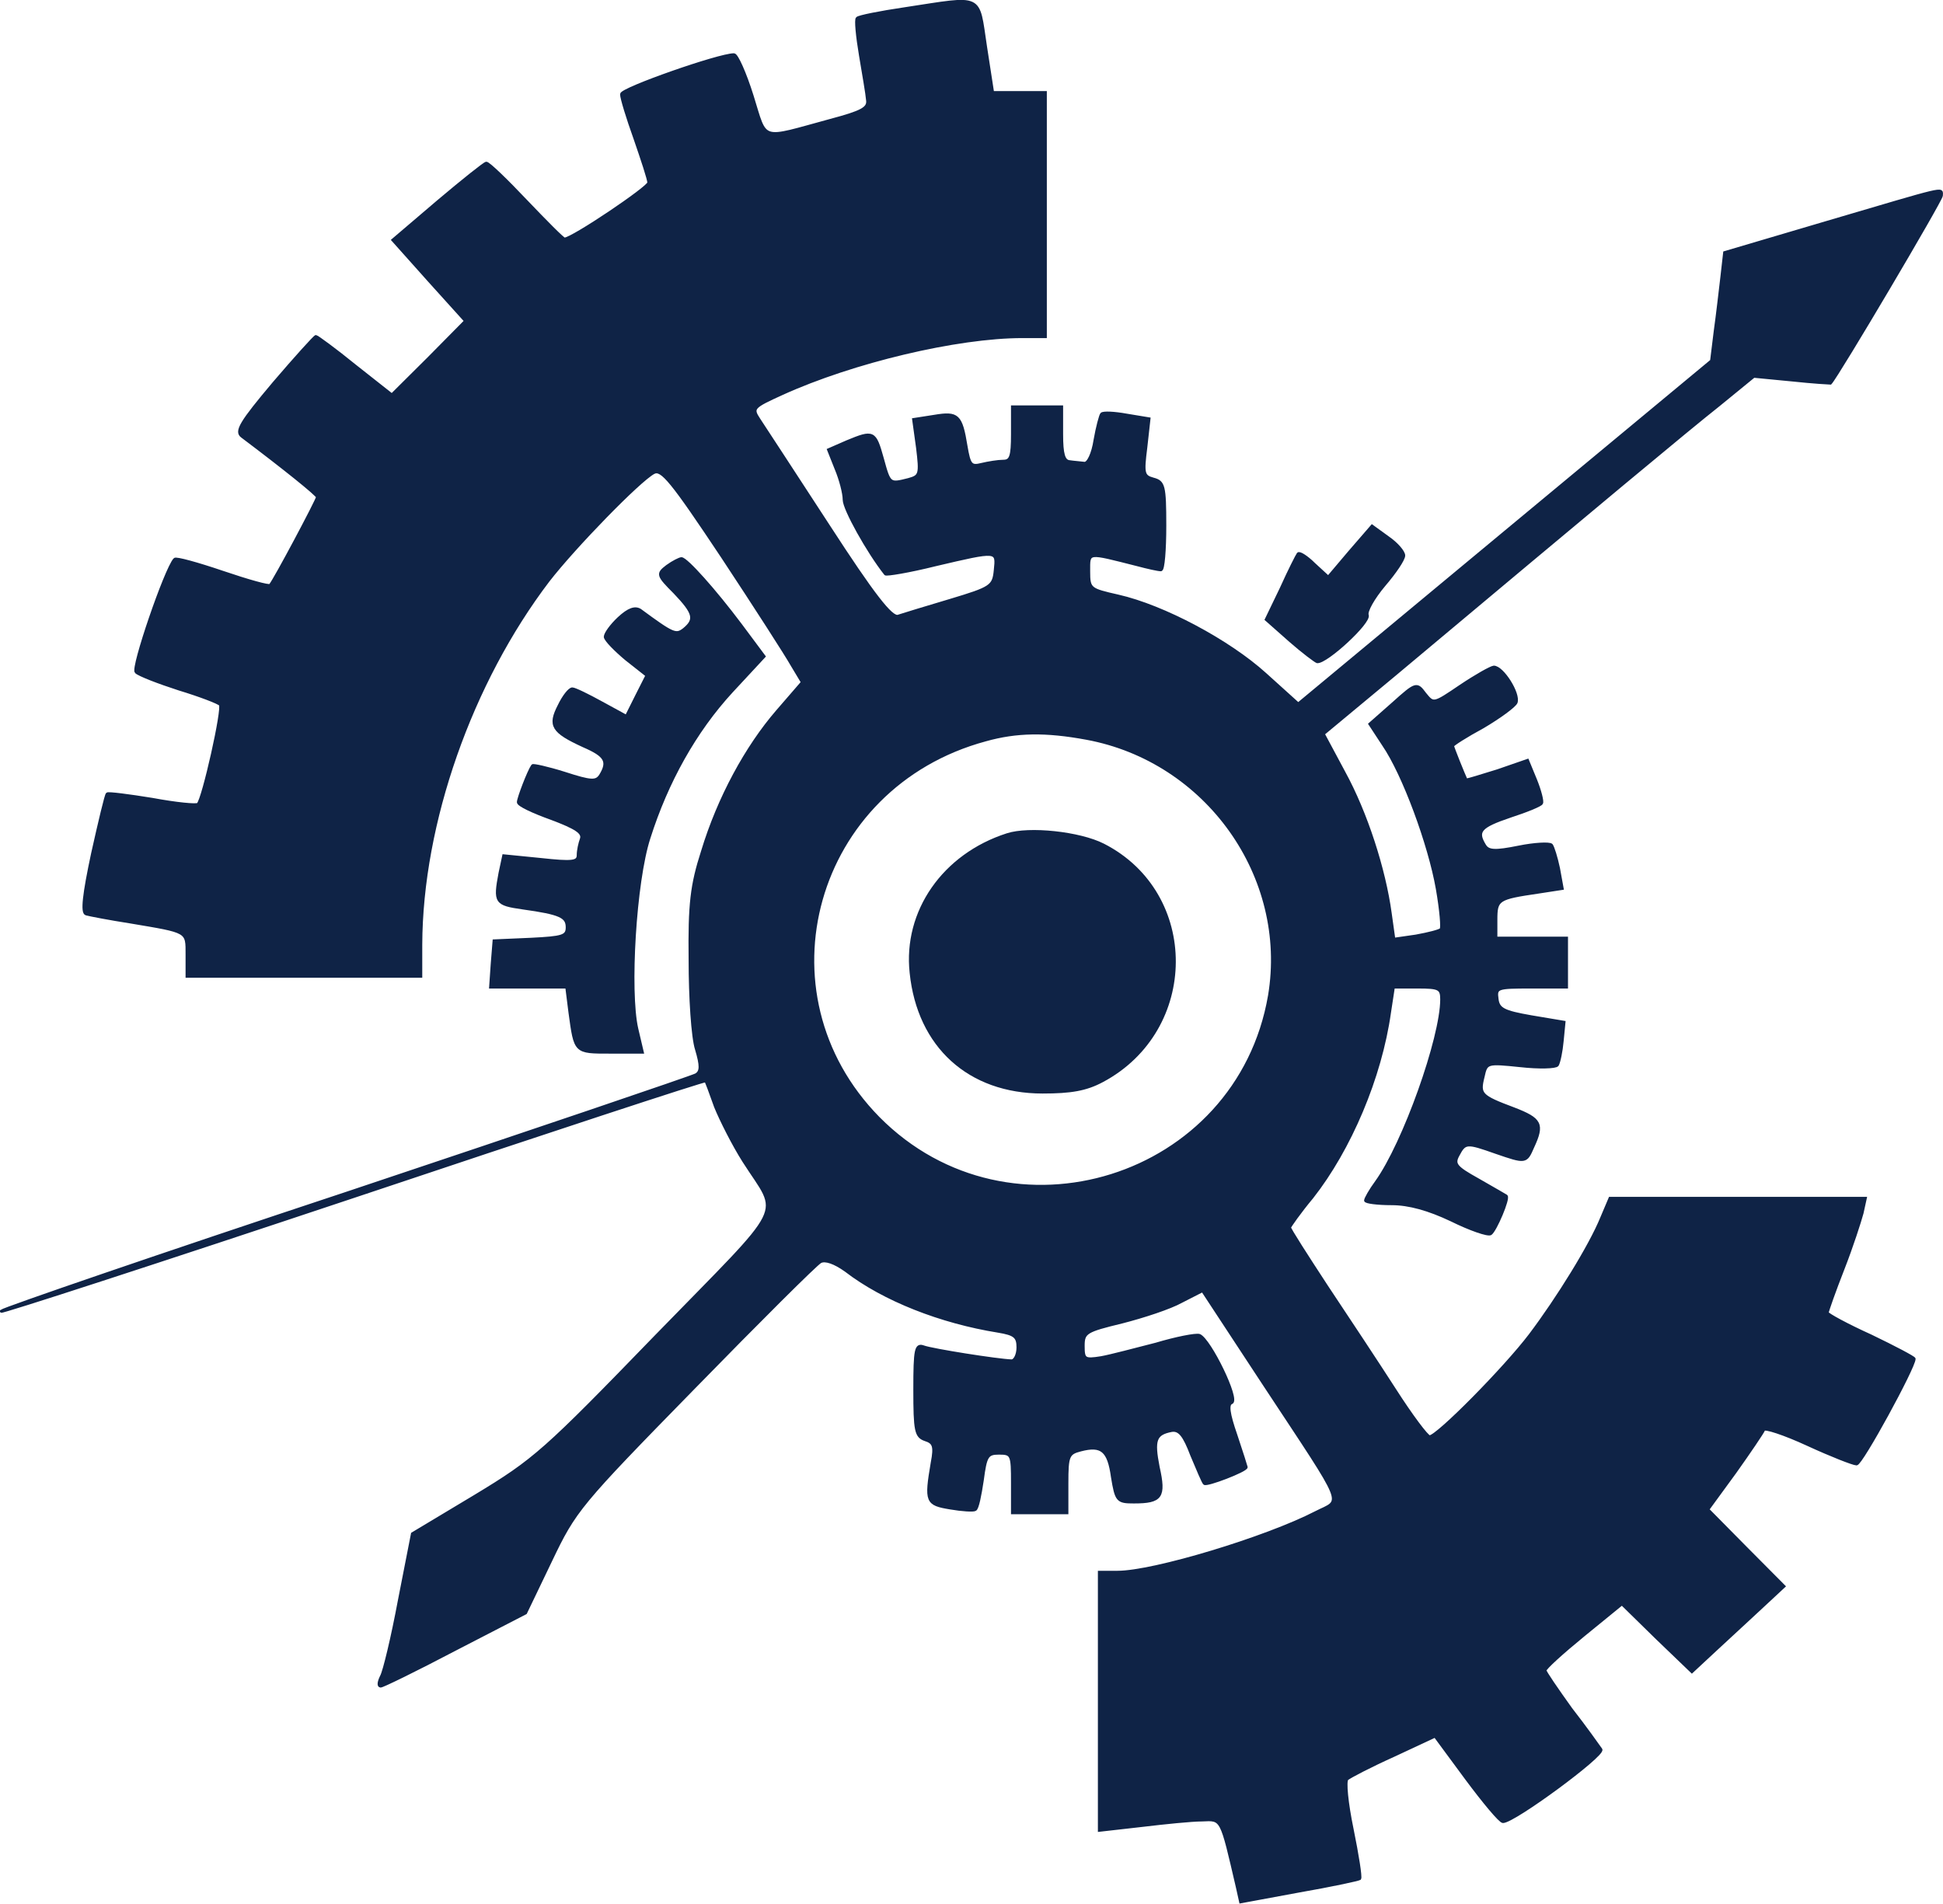 <svg width="84.742" height="83.036" viewBox="0 0 84.742 83.036" fill="none" xmlns="http://www.w3.org/2000/svg" xmlns:xlink="http://www.w3.org/1999/xlink">
	<desc>
			Created with Pixso.
	</desc>
	<defs/>
	<path id="path" d="M39.48 0.38C38.39 0.54 37.44 0.73 37.39 0.8C37.32 0.85 37.39 1.58 37.53 2.41C37.67 3.24 37.82 4.11 37.84 4.37C37.89 4.73 37.58 4.89 36.23 5.25C33.1 6.1 33.44 6.22 32.8 4.18C32.49 3.19 32.13 2.39 32.01 2.39C31.35 2.39 27.11 3.88 27.11 4.11C27.11 4.28 27.37 5.13 27.7 6.05C28.01 6.95 28.3 7.82 28.3 7.97C28.3 8.18 24.96 10.43 24.62 10.43C24.55 10.43 23.8 9.67 22.94 8.77C22.07 7.85 21.31 7.12 21.21 7.12C21.14 7.12 20.2 7.87 19.11 8.79L17.14 10.47L18.73 12.25L20.31 14L18.7 15.63L17.09 17.23L15.48 15.96C14.61 15.25 13.82 14.68 13.78 14.68C13.73 14.68 12.9 15.6 11.95 16.71C10.51 18.42 10.27 18.82 10.56 19.03C12.38 20.4 13.85 21.58 13.85 21.68C13.85 21.8 11.98 25.32 11.79 25.53C11.74 25.6 10.82 25.34 9.7 24.96C8.61 24.59 7.67 24.33 7.62 24.4C7.22 24.85 5.75 29.15 5.94 29.31C6.06 29.43 6.91 29.76 7.81 30.05C8.73 30.33 9.54 30.64 9.61 30.73C9.77 30.87 8.87 34.87 8.64 35.08C8.57 35.15 7.67 35.06 6.65 34.87C5.61 34.7 4.73 34.59 4.68 34.63C4.63 34.66 4.35 35.84 4.04 37.23C3.66 39.01 3.57 39.81 3.76 39.86C3.9 39.9 4.78 40.07 5.68 40.21C8.23 40.64 8.16 40.59 8.16 41.65L8.16 42.58L13.26 42.58L18.35 42.58L18.35 41.2C18.37 35.89 20.53 29.76 23.91 25.32C25.05 23.85 27.87 20.95 28.51 20.61C28.86 20.43 29.29 20.95 31.52 24.3C32.94 26.45 34.31 28.58 34.55 29.01L35 29.76L33.91 31.02C32.56 32.58 31.35 34.8 30.64 37.14C30.17 38.6 30.07 39.43 30.1 41.87C30.1 43.5 30.21 45.25 30.38 45.77C30.59 46.48 30.59 46.74 30.36 46.88C30.21 46.97 23.37 49.29 15.17 52.03C6.96 54.75 0.16 57.09 0.06 57.19C-0.03 57.28 6.81 55.06 15.32 52.22C23.8 49.38 30.76 47.09 30.78 47.14C30.81 47.16 31 47.68 31.21 48.27C31.45 48.86 31.99 49.93 32.44 50.64C34.03 53.14 34.45 52.29 28.63 58.27C23.75 63.31 23.32 63.69 20.74 65.25L17.99 66.9L17.42 69.81C17.12 71.42 16.76 72.91 16.64 73.12C16.52 73.36 16.5 73.54 16.6 73.54C16.69 73.54 18.13 72.84 19.84 71.94L22.92 70.35L24.01 68.08C25.07 65.86 25.24 65.65 30.26 60.52C33.1 57.61 35.59 55.13 35.78 55.03C35.99 54.92 36.4 55.06 36.89 55.41C38.55 56.69 41.04 57.66 43.53 58.06C44.26 58.18 44.4 58.3 44.4 58.77C44.4 59.1 44.26 59.36 44.12 59.36C43.5 59.34 40.66 58.89 40.28 58.75C39.95 58.63 39.9 58.84 39.9 60.61C39.9 62.41 39.95 62.65 40.35 62.79C40.73 62.91 40.8 63.07 40.66 63.8C40.37 65.51 40.42 65.6 41.44 65.77C41.96 65.86 42.46 65.89 42.53 65.84C42.63 65.79 42.74 65.22 42.84 64.56C42.98 63.5 43.05 63.38 43.57 63.38C44.14 63.38 44.16 63.45 44.16 64.68L44.16 65.98L45.35 65.98L46.53 65.98L46.53 64.68C46.53 63.5 46.58 63.38 47.13 63.24C48.05 63 48.36 63.26 48.52 64.42C48.69 65.46 48.74 65.51 49.45 65.51C50.65 65.51 50.8 65.29 50.51 63.99C50.28 62.81 50.37 62.53 51.1 62.39C51.44 62.34 51.65 62.6 51.98 63.47C52.24 64.09 52.48 64.66 52.53 64.7C52.62 64.8 54.35 64.14 54.35 63.99C54.35 63.97 54.14 63.33 53.9 62.6C53.57 61.65 53.52 61.25 53.71 61.18C54.04 61.06 52.76 58.44 52.31 58.25C52.15 58.2 51.29 58.37 50.42 58.63C49.52 58.86 48.43 59.15 48.03 59.22C47.29 59.34 47.24 59.29 47.24 58.7C47.24 58.11 47.36 58.04 48.93 57.66C49.87 57.42 51.03 57.04 51.53 56.76L52.45 56.29L55.15 60.4C58.78 65.91 58.57 65.37 57.38 65.98C55.23 67.09 50.32 68.58 48.74 68.58L47.95 68.58L47.95 74.21L47.95 79.83L49.8 79.62C50.8 79.5 51.98 79.38 52.43 79.38C53.31 79.34 53.26 79.27 53.97 82.32L54.11 82.95L56.65 82.48C58.04 82.24 59.23 81.98 59.3 81.94C59.35 81.87 59.2 80.92 58.97 79.79C58.73 78.63 58.64 77.68 58.75 77.59C58.87 77.49 59.77 77.02 60.77 76.57L62.59 75.72L63.97 77.59C64.72 78.6 65.43 79.45 65.55 79.45C66.03 79.45 69.96 76.55 69.82 76.31C69.72 76.17 69.15 75.36 68.51 74.54C67.9 73.69 67.38 72.93 67.38 72.86C67.38 72.76 68.13 72.08 69.06 71.32L70.74 69.95L72.26 71.44L73.79 72.91L74.79 71.98C75.33 71.49 76.23 70.64 76.8 70.12L77.8 69.19L76.14 67.52L74.48 65.84L75.67 64.21C76.31 63.31 76.87 62.48 76.92 62.36C76.94 62.24 77.82 62.53 78.84 63C79.86 63.47 80.83 63.85 80.97 63.85C81.18 63.85 83.48 59.64 83.48 59.27C83.48 59.22 82.63 58.77 81.59 58.27C80.55 57.8 79.69 57.33 79.69 57.26C79.69 57.19 80 56.31 80.38 55.34C80.76 54.37 81.11 53.28 81.21 52.91L81.35 52.27L75.78 52.27L70.22 52.27L69.86 53.12C69.37 54.33 67.94 56.64 66.74 58.23C65.65 59.67 62.69 62.67 62.35 62.67C62.24 62.67 61.55 61.75 60.82 60.61C60.08 59.46 58.75 57.45 57.85 56.1C56.98 54.77 56.24 53.62 56.24 53.54C56.24 53.5 56.67 52.88 57.22 52.22C58.87 50.12 60.2 47 60.6 44.16L60.77 43.05L61.83 43.05C62.76 43.05 62.88 43.1 62.88 43.59C62.88 45.27 61.24 49.88 60.03 51.56C59.77 51.91 59.56 52.29 59.56 52.36C59.56 52.43 60.06 52.5 60.7 52.5C61.45 52.5 62.31 52.74 63.3 53.21C64.13 53.62 64.89 53.88 65.01 53.81C65.22 53.66 65.81 52.27 65.69 52.17C65.65 52.15 65.1 51.82 64.46 51.46C63.49 50.92 63.37 50.78 63.59 50.38C63.89 49.81 63.97 49.81 65.24 50.26C66.55 50.71 66.55 50.71 66.85 50.02C67.31 49.03 67.19 48.82 66.03 48.37C64.56 47.82 64.49 47.73 64.68 46.97C64.82 46.33 64.84 46.33 66.31 46.48C67.12 46.57 67.85 46.55 67.92 46.45C67.99 46.33 68.09 45.86 68.13 45.41L68.21 44.59L66.78 44.35C65.58 44.14 65.34 44.02 65.29 43.57C65.22 43.07 65.29 43.05 66.76 43.05L68.32 43.05L68.32 41.98L68.32 40.92L66.78 40.92L65.24 40.92L65.24 40.12C65.24 39.22 65.32 39.17 67.09 38.91L68.13 38.75L67.97 37.87C67.87 37.4 67.73 36.95 67.66 36.86C67.57 36.78 66.93 36.81 66.24 36.95C65.2 37.16 64.91 37.14 64.75 36.88C64.37 36.26 64.53 36.05 65.86 35.6C66.57 35.37 67.21 35.11 67.23 35.03C67.28 34.96 67.16 34.49 66.97 34.02L66.62 33.17L65.32 33.62C64.58 33.85 63.97 34.04 63.94 34.02C63.82 33.76 63.35 32.6 63.35 32.53C63.35 32.48 63.94 32.1 64.68 31.7C65.39 31.28 66.05 30.8 66.12 30.64C66.26 30.26 65.53 29.1 65.15 29.1C65.01 29.12 64.37 29.48 63.7 29.93C62.52 30.73 62.52 30.73 62.14 30.26C61.79 29.79 61.76 29.79 60.77 30.68L59.75 31.58L60.34 32.48C61.22 33.76 62.35 36.83 62.69 38.77C62.85 39.69 62.92 40.5 62.85 40.54C62.78 40.61 62.31 40.73 61.76 40.83L60.79 40.97L60.63 39.83C60.37 37.92 59.58 35.46 58.61 33.69L57.71 32.01L60.84 29.41C70.01 21.73 73.56 18.77 74.96 17.66L76.49 16.41L78.15 16.57C79.08 16.67 79.81 16.71 79.83 16.71C80.14 16.38 84.67 8.72 84.67 8.53C84.67 8.2 85.02 8.13 79.62 9.72L75.22 11.02L75.1 12.08C75.03 12.67 74.91 13.73 74.81 14.44L74.65 15.74L65.65 23.21L56.62 30.71L55.18 29.41C53.59 27.97 50.75 26.45 48.76 26C47.53 25.72 47.48 25.7 47.48 24.92C47.48 24.04 47.39 24.07 49.61 24.63C50.06 24.75 50.51 24.85 50.63 24.85C50.73 24.85 50.8 23.99 50.8 22.93C50.8 21.18 50.75 21.02 50.3 20.9C49.85 20.78 49.83 20.64 49.97 19.53L50.11 18.27L49.14 18.11C48.59 18.01 48.12 17.99 48.05 18.06C48 18.11 47.86 18.63 47.76 19.2C47.67 19.79 47.46 20.24 47.29 20.21C47.15 20.19 46.84 20.17 46.65 20.14C46.39 20.12 46.3 19.81 46.3 18.94L46.3 17.75L45.23 17.75L44.16 17.75L44.16 18.94C44.16 19.91 44.09 20.12 43.76 20.12C43.53 20.12 43.1 20.19 42.81 20.26C42.34 20.38 42.27 20.28 42.13 19.46C41.91 18.11 41.77 17.99 40.75 18.16L39.85 18.3L40.02 19.53C40.16 20.69 40.14 20.78 39.62 20.92C38.79 21.13 38.79 21.13 38.48 20C38.15 18.82 38.1 18.79 36.94 19.27L36.14 19.62L36.47 20.45C36.66 20.9 36.82 21.51 36.82 21.8C36.82 22.2 37.86 24.07 38.62 25.03C38.65 25.08 39.64 24.92 40.8 24.63C43.53 23.99 43.5 23.99 43.41 24.87C43.34 25.58 43.24 25.65 41.44 26.19C40.4 26.5 39.38 26.81 39.17 26.88C38.88 26.97 38.1 25.98 36.11 22.91C34.64 20.66 33.29 18.58 33.1 18.3C32.77 17.8 32.82 17.75 34.12 17.16C37.18 15.77 41.73 14.68 44.59 14.68L45.59 14.68L45.59 9.36L45.59 4.04L44.45 4.04L43.29 4.04L42.98 2.03C42.63 -0.28 42.91 -0.14 39.48 0.38ZM47.39 32.2C52.64 33.17 56.24 38.23 55.37 43.43C53.99 51.44 44.05 54.56 38.31 48.77C32.94 43.31 35.47 34.3 42.98 32.27C44.33 31.89 45.61 31.87 47.39 32.2Z" fill="#0F2346" fill-opacity="1" fill-rule="nonzero"/>
	<path id="path" d="M37.39 0.8C37.32 0.85 37.39 1.58 37.53 2.41C37.67 3.24 37.82 4.11 37.84 4.37C37.89 4.73 37.58 4.89 36.23 5.25C33.1 6.1 33.44 6.22 32.8 4.18C32.49 3.19 32.13 2.39 32.01 2.39C31.35 2.39 27.11 3.88 27.11 4.11C27.11 4.28 27.37 5.13 27.7 6.05C28.01 6.95 28.3 7.82 28.3 7.97C28.3 8.18 24.96 10.43 24.62 10.43C24.55 10.43 23.8 9.67 22.94 8.77C22.07 7.85 21.31 7.12 21.21 7.12C21.14 7.12 20.2 7.87 19.11 8.79L17.14 10.47L18.73 12.25L20.31 14L18.7 15.63L17.09 17.23L15.48 15.96C14.61 15.25 13.82 14.68 13.78 14.68C13.73 14.68 12.9 15.6 11.95 16.71C10.51 18.42 10.27 18.82 10.56 19.03C12.38 20.4 13.85 21.58 13.85 21.68C13.85 21.8 11.98 25.32 11.79 25.53C11.74 25.6 10.82 25.34 9.7 24.96C8.61 24.59 7.67 24.33 7.62 24.4C7.22 24.85 5.75 29.15 5.94 29.31C6.06 29.43 6.91 29.76 7.81 30.05C8.73 30.33 9.54 30.64 9.61 30.73C9.77 30.87 8.87 34.87 8.64 35.08C8.57 35.15 7.67 35.06 6.65 34.87C5.61 34.7 4.73 34.59 4.68 34.63C4.63 34.66 4.35 35.84 4.04 37.23C3.66 39.01 3.57 39.81 3.76 39.86C3.9 39.9 4.78 40.07 5.68 40.21C8.23 40.64 8.16 40.59 8.16 41.65L8.16 42.58L13.26 42.58L18.35 42.58L18.35 41.2C18.37 35.89 20.53 29.76 23.91 25.32C25.05 23.85 27.87 20.95 28.51 20.61C28.86 20.43 29.29 20.95 31.52 24.3C32.94 26.45 34.31 28.58 34.55 29.01L35 29.76L33.91 31.02C32.56 32.58 31.35 34.8 30.64 37.14C30.17 38.6 30.07 39.43 30.1 41.87C30.1 43.5 30.21 45.25 30.38 45.77C30.59 46.48 30.59 46.74 30.36 46.88C30.21 46.97 23.37 49.29 15.17 52.03C6.96 54.75 0.16 57.09 0.06 57.19C-0.03 57.28 6.81 55.06 15.32 52.22C23.8 49.38 30.76 47.09 30.78 47.14C30.81 47.16 31 47.68 31.21 48.27C31.45 48.86 31.99 49.93 32.44 50.64C34.03 53.14 34.45 52.29 28.63 58.27C23.75 63.31 23.32 63.69 20.74 65.25L17.99 66.9L17.42 69.81C17.12 71.42 16.76 72.91 16.64 73.12C16.52 73.36 16.5 73.54 16.6 73.54C16.69 73.54 18.13 72.84 19.84 71.94L22.92 70.35L24.01 68.08C25.07 65.86 25.24 65.65 30.26 60.52C33.1 57.61 35.59 55.13 35.78 55.03C35.99 54.92 36.4 55.06 36.89 55.41C38.55 56.69 41.04 57.66 43.53 58.06C44.26 58.18 44.4 58.3 44.4 58.77C44.4 59.1 44.26 59.36 44.12 59.36C43.5 59.34 40.66 58.89 40.28 58.75C39.95 58.63 39.9 58.84 39.9 60.61C39.9 62.41 39.95 62.65 40.35 62.79C40.73 62.91 40.8 63.07 40.66 63.8C40.37 65.51 40.42 65.6 41.44 65.77C41.96 65.86 42.46 65.89 42.53 65.84C42.63 65.79 42.74 65.22 42.84 64.56C42.98 63.5 43.05 63.38 43.57 63.38C44.14 63.38 44.16 63.45 44.16 64.68L44.16 65.98L45.35 65.98L46.53 65.98L46.53 64.68C46.53 63.5 46.58 63.38 47.13 63.24C48.05 63 48.36 63.26 48.52 64.42C48.69 65.46 48.74 65.51 49.45 65.51C50.65 65.51 50.8 65.29 50.51 63.99C50.28 62.81 50.37 62.53 51.1 62.39C51.44 62.34 51.65 62.6 51.98 63.47C52.24 64.09 52.48 64.66 52.53 64.7C52.62 64.8 54.35 64.14 54.35 63.99C54.35 63.97 54.14 63.33 53.9 62.6C53.57 61.65 53.52 61.25 53.71 61.18C54.04 61.06 52.76 58.44 52.31 58.25C52.15 58.2 51.29 58.37 50.42 58.63C49.52 58.86 48.43 59.15 48.03 59.22C47.29 59.34 47.24 59.29 47.24 58.7C47.24 58.11 47.36 58.04 48.93 57.66C49.87 57.42 51.03 57.04 51.53 56.76L52.45 56.29L55.15 60.4C58.78 65.91 58.57 65.37 57.38 65.98C55.23 67.09 50.32 68.58 48.74 68.58L47.95 68.58L47.95 74.21L47.95 79.83L49.8 79.62C50.8 79.5 51.98 79.38 52.43 79.38C53.31 79.34 53.26 79.27 53.97 82.32L54.11 82.95L56.65 82.48C58.04 82.24 59.23 81.98 59.3 81.94C59.35 81.87 59.2 80.92 58.97 79.79C58.73 78.63 58.64 77.68 58.75 77.59C58.87 77.49 59.77 77.02 60.77 76.57L62.59 75.72L63.97 77.59C64.72 78.6 65.43 79.45 65.55 79.45C66.03 79.45 69.96 76.55 69.82 76.31C69.72 76.17 69.15 75.36 68.51 74.54C67.9 73.69 67.38 72.93 67.38 72.86C67.38 72.76 68.13 72.08 69.06 71.32L70.74 69.95L72.26 71.44L73.79 72.91L74.79 71.98C75.33 71.49 76.23 70.64 76.8 70.12L77.8 69.19L76.14 67.52L74.48 65.84L75.67 64.21C76.31 63.31 76.87 62.48 76.92 62.36C76.94 62.24 77.82 62.53 78.84 63C79.86 63.47 80.83 63.85 80.97 63.85C81.18 63.85 83.48 59.64 83.48 59.27C83.48 59.22 82.63 58.77 81.59 58.27C80.55 57.8 79.69 57.33 79.69 57.26C79.69 57.19 80 56.31 80.38 55.34C80.76 54.37 81.11 53.28 81.21 52.91L81.35 52.27L75.78 52.27L70.22 52.27L69.86 53.12C69.37 54.33 67.94 56.64 66.74 58.23C65.65 59.67 62.69 62.67 62.35 62.67C62.24 62.67 61.55 61.75 60.82 60.61C60.08 59.46 58.75 57.45 57.85 56.1C56.98 54.77 56.24 53.62 56.24 53.54C56.24 53.5 56.67 52.88 57.22 52.22C58.87 50.12 60.2 47 60.6 44.16L60.77 43.05L61.83 43.05C62.76 43.05 62.88 43.1 62.88 43.59C62.88 45.27 61.24 49.88 60.03 51.56C59.77 51.91 59.56 52.29 59.56 52.36C59.56 52.43 60.06 52.5 60.7 52.5C61.45 52.5 62.31 52.74 63.3 53.21C64.13 53.62 64.89 53.88 65.01 53.81C65.22 53.66 65.81 52.27 65.69 52.17C65.65 52.15 65.1 51.82 64.46 51.46C63.49 50.92 63.37 50.78 63.59 50.38C63.89 49.81 63.97 49.81 65.24 50.26C66.55 50.71 66.55 50.71 66.85 50.02C67.31 49.03 67.19 48.82 66.03 48.37C64.56 47.82 64.49 47.73 64.68 46.97C64.82 46.33 64.84 46.33 66.31 46.48C67.12 46.57 67.85 46.55 67.92 46.45C67.99 46.33 68.09 45.86 68.13 45.41L68.21 44.59L66.78 44.35C65.58 44.14 65.34 44.02 65.29 43.57C65.22 43.07 65.29 43.05 66.76 43.05L68.32 43.05L68.32 41.98L68.32 40.92L66.78 40.92L65.24 40.92L65.24 40.12C65.24 39.22 65.32 39.17 67.09 38.91L68.13 38.75L67.97 37.87C67.87 37.4 67.73 36.95 67.66 36.86C67.57 36.78 66.93 36.81 66.24 36.95C65.2 37.16 64.91 37.14 64.75 36.88C64.37 36.26 64.53 36.05 65.86 35.6C66.57 35.37 67.21 35.11 67.23 35.03C67.28 34.96 67.16 34.49 66.97 34.02L66.62 33.17L65.32 33.62C64.58 33.85 63.97 34.04 63.94 34.02C63.82 33.76 63.35 32.6 63.35 32.53C63.35 32.48 63.94 32.1 64.68 31.7C65.39 31.28 66.05 30.8 66.12 30.64C66.26 30.26 65.53 29.1 65.15 29.1C65.01 29.12 64.37 29.48 63.7 29.93C62.52 30.73 62.52 30.73 62.14 30.26C61.79 29.79 61.76 29.79 60.77 30.68L59.75 31.58L60.34 32.48C61.22 33.76 62.35 36.83 62.69 38.77C62.85 39.69 62.92 40.5 62.85 40.54C62.78 40.61 62.31 40.73 61.76 40.83L60.79 40.97L60.63 39.83C60.37 37.92 59.58 35.46 58.61 33.69L57.71 32.01L60.84 29.41C70.01 21.73 73.56 18.77 74.96 17.66L76.49 16.41L78.15 16.57C79.08 16.67 79.81 16.71 79.83 16.71C80.14 16.38 84.67 8.72 84.67 8.53C84.67 8.2 85.02 8.13 79.62 9.72L75.22 11.02L75.1 12.08C75.03 12.67 74.91 13.73 74.81 14.44L74.65 15.74L65.65 23.21L56.62 30.71L55.18 29.41C53.59 27.97 50.75 26.45 48.76 26C47.53 25.72 47.48 25.7 47.48 24.92C47.48 24.04 47.39 24.07 49.61 24.63C50.06 24.75 50.51 24.85 50.63 24.85C50.73 24.85 50.8 23.99 50.8 22.93C50.8 21.18 50.75 21.02 50.3 20.9C49.85 20.78 49.83 20.64 49.97 19.53L50.11 18.27L49.14 18.11C48.59 18.01 48.12 17.99 48.05 18.06C48 18.11 47.86 18.63 47.76 19.2C47.67 19.79 47.46 20.24 47.29 20.21C47.15 20.19 46.84 20.17 46.65 20.14C46.39 20.12 46.3 19.81 46.3 18.94L46.3 17.75L45.23 17.75L44.16 17.75L44.16 18.94C44.16 19.91 44.09 20.12 43.76 20.12C43.53 20.12 43.1 20.19 42.81 20.26C42.34 20.38 42.27 20.28 42.13 19.46C41.91 18.11 41.77 17.99 40.75 18.16L39.85 18.3L40.02 19.53C40.16 20.69 40.14 20.78 39.62 20.92C38.79 21.13 38.79 21.13 38.48 20C38.15 18.82 38.1 18.79 36.94 19.27L36.14 19.62L36.47 20.45C36.66 20.9 36.82 21.51 36.82 21.8C36.82 22.2 37.86 24.07 38.62 25.03C38.65 25.08 39.64 24.92 40.8 24.63C43.53 23.99 43.5 23.99 43.41 24.87C43.34 25.58 43.24 25.65 41.44 26.19C40.4 26.5 39.38 26.81 39.17 26.88C38.88 26.97 38.1 25.98 36.11 22.91C34.64 20.66 33.29 18.58 33.1 18.3C32.77 17.8 32.82 17.75 34.12 17.16C37.18 15.77 41.73 14.68 44.59 14.68L45.59 14.68L45.59 9.36L45.59 4.04L44.45 4.04L43.29 4.04L42.98 2.03C42.63 -0.28 42.91 -0.14 39.48 0.38C38.39 0.54 37.44 0.73 37.39 0.8ZM55.37 43.43C53.99 51.44 44.05 54.56 38.31 48.77C32.94 43.31 35.47 34.3 42.98 32.27C44.33 31.89 45.61 31.87 47.39 32.2C52.64 33.17 56.24 38.23 55.37 43.43Z" stroke="#0F2346" stroke-opacity="1" stroke-width="0.133"/>
	<path id="path" d="M43.93 36.41C41.16 37.3 39.45 39.76 39.74 42.43C40.07 45.63 42.27 47.63 45.47 47.63C46.7 47.63 47.36 47.52 48.07 47.14C52.24 44.92 52.27 38.98 48.12 36.86C47.08 36.33 44.88 36.1 43.93 36.41Z" fill="#0F2346" fill-opacity="1" fill-rule="nonzero"/>
	<path id="path" d="M39.74 42.43C40.07 45.63 42.27 47.63 45.47 47.63C46.7 47.63 47.36 47.52 48.07 47.14C52.24 44.92 52.27 38.98 48.12 36.86C47.08 36.33 44.88 36.1 43.93 36.41C41.16 37.3 39.45 39.76 39.74 42.43Z" stroke="#0F2346" stroke-opacity="1" stroke-width="0.133"/>
	<path id="path" d="M58.87 24.07L57.93 25.18L57.31 24.61C57 24.3 56.67 24.09 56.62 24.16C56.58 24.21 56.24 24.87 55.89 25.65L55.23 27.02L56.27 27.94C56.84 28.44 57.38 28.84 57.45 28.86C57.85 28.89 59.75 27.14 59.63 26.83C59.56 26.67 59.89 26.08 60.37 25.51C60.84 24.96 61.22 24.4 61.22 24.23C61.22 24.07 60.91 23.71 60.53 23.45L59.84 22.95L58.87 24.07Z" fill="#0F2346" fill-opacity="1" fill-rule="nonzero"/>
	<path id="path" d="M57.93 25.18L57.31 24.61C57 24.3 56.67 24.09 56.62 24.16C56.58 24.21 56.24 24.87 55.89 25.65L55.23 27.02L56.27 27.94C56.84 28.44 57.38 28.84 57.45 28.86C57.85 28.89 59.75 27.14 59.63 26.83C59.56 26.67 59.89 26.08 60.37 25.51C60.84 24.96 61.22 24.4 61.22 24.23C61.22 24.07 60.91 23.71 60.53 23.45L59.84 22.95L58.87 24.07L57.93 25.18Z" stroke="#0F2346" stroke-opacity="1" stroke-width="0.133"/>
	<path id="path" d="M29.1 24.7C28.67 25.03 28.67 25.08 29.43 25.84C30.29 26.74 30.36 27.02 29.84 27.45C29.48 27.73 29.36 27.68 27.92 26.62C27.7 26.48 27.42 26.57 26.99 26.97C26.66 27.28 26.4 27.64 26.4 27.78C26.42 27.92 26.83 28.34 27.32 28.75L28.22 29.46L27.77 30.35L27.32 31.25L26.24 30.66C25.64 30.33 25.07 30.05 24.96 30.05C24.84 30.05 24.58 30.38 24.39 30.78C23.94 31.65 24.1 31.91 25.45 32.53C26.42 32.95 26.57 33.21 26.19 33.83C26 34.11 25.79 34.11 24.62 33.73C23.89 33.5 23.25 33.36 23.23 33.4C23.06 33.64 22.61 34.82 22.61 34.99C22.61 35.11 23.25 35.41 24.06 35.7C25.12 36.1 25.45 36.31 25.36 36.59C25.29 36.78 25.22 37.09 25.22 37.3C25.22 37.61 24.96 37.64 23.58 37.49L21.97 37.33L21.81 38.08C21.57 39.36 21.62 39.43 22.8 39.6C24.46 39.83 24.74 39.98 24.74 40.45C24.74 40.85 24.53 40.9 23.16 40.97L21.55 41.04L21.47 42.03L21.4 43.05L23.06 43.05L24.72 43.05L24.86 44.16C25.1 45.91 25.07 45.89 26.61 45.89L28.01 45.89L27.77 44.87C27.4 43.24 27.68 38.46 28.3 36.55C29.08 34.09 30.31 31.89 31.9 30.16L33.32 28.63L32.3 27.26C31.16 25.74 29.93 24.37 29.72 24.37C29.65 24.37 29.36 24.51 29.1 24.7Z" fill="#0F2346" fill-opacity="1" fill-rule="nonzero"/>
	<path id="path" d="M29.43 25.84C30.29 26.74 30.36 27.02 29.84 27.45C29.48 27.73 29.36 27.68 27.92 26.62C27.7 26.48 27.42 26.57 26.99 26.97C26.66 27.28 26.4 27.64 26.4 27.78C26.42 27.92 26.83 28.34 27.32 28.75L28.22 29.46L27.77 30.35L27.32 31.25L26.24 30.66C25.64 30.33 25.07 30.05 24.96 30.05C24.84 30.05 24.58 30.38 24.39 30.78C23.94 31.65 24.1 31.91 25.45 32.53C26.42 32.95 26.57 33.21 26.19 33.83C26 34.11 25.79 34.11 24.62 33.73C23.89 33.5 23.25 33.36 23.23 33.4C23.06 33.64 22.61 34.82 22.61 34.99C22.61 35.11 23.25 35.41 24.06 35.7C25.12 36.1 25.45 36.31 25.36 36.59C25.29 36.78 25.22 37.09 25.22 37.3C25.22 37.61 24.96 37.64 23.58 37.49L21.97 37.33L21.81 38.08C21.57 39.36 21.62 39.43 22.8 39.6C24.46 39.83 24.74 39.98 24.74 40.45C24.74 40.85 24.53 40.9 23.16 40.97L21.55 41.04L21.47 42.03L21.4 43.05L23.06 43.05L24.72 43.05L24.86 44.16C25.1 45.91 25.07 45.89 26.61 45.89L28.01 45.89L27.77 44.87C27.4 43.24 27.68 38.46 28.3 36.55C29.08 34.09 30.31 31.89 31.9 30.16L33.32 28.63L32.3 27.26C31.16 25.74 29.93 24.37 29.72 24.37C29.65 24.37 29.36 24.51 29.1 24.7C28.67 25.03 28.67 25.08 29.43 25.84Z" stroke="#0F2346" stroke-opacity="1" stroke-width="0.133"/>
</svg>
